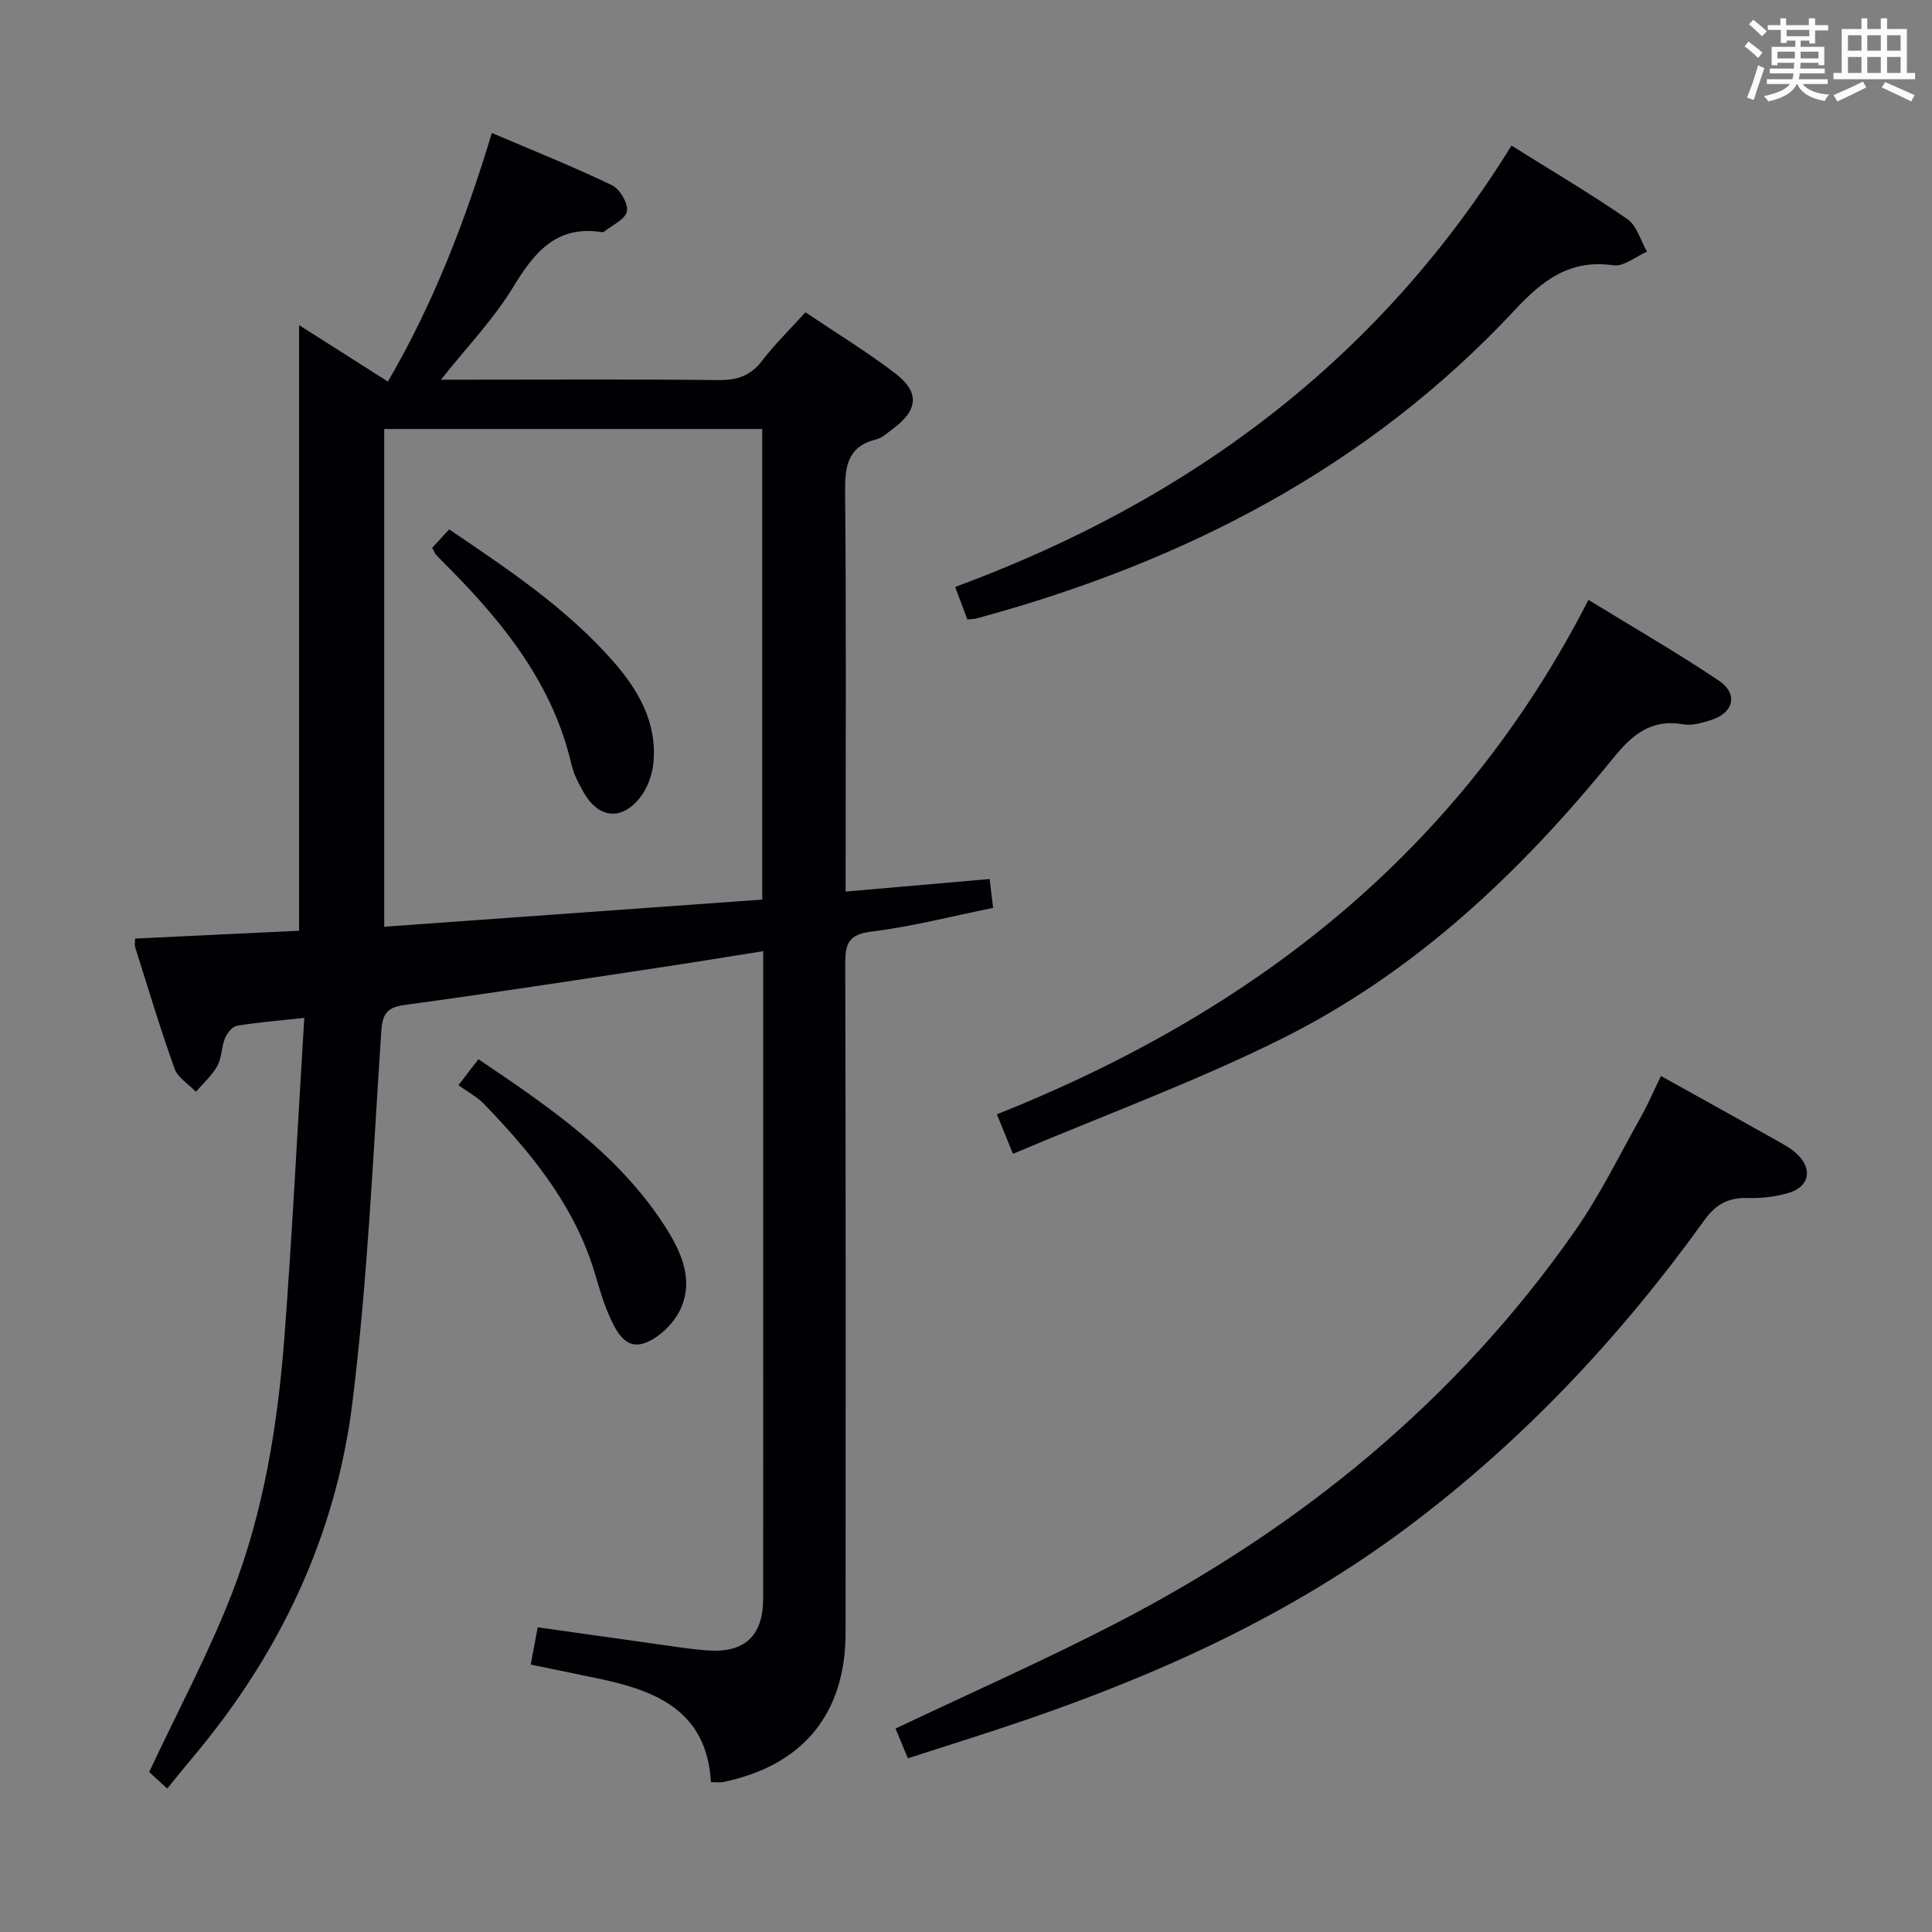 <svg enable-background="new 0 0 400 400" viewBox="0 0 400 400" xmlns="http://www.w3.org/2000/svg"><rect x="0" y="0" width="400" height="400" fill="#808080" stroke="none"/><g fill="#010105"><path d="m63 210.74c-5.45.6-9.74.92-13.96 1.64-.97.16-2.04 1.54-2.47 2.6-.74 1.83-.65 4.05-1.59 5.73-1.1 1.98-2.91 3.57-4.42 5.33-1.51-1.58-3.75-2.91-4.42-4.79-2.97-8.28-5.49-16.72-8.15-25.11-.14-.45-.02-.98-.02-1.82 11.27-.54 22.49-1.08 33.95-1.62 0-41.84 0-83.54 0-125.39 5.75 3.66 11.86 7.54 18.39 11.69 9.42-16.15 16.01-33.21 21.52-51.47 8.56 3.65 16.84 6.96 24.86 10.81 1.64.78 3.4 3.79 3.11 5.41-.3 1.65-3.06 2.85-4.76 4.24-.11.09-.33.08-.49.06-9.45-1.44-13.97 4.26-18.37 11.49-4.02 6.61-9.52 12.31-14.89 19.07h5.52c17.33 0 34.67-.11 52 .08 3.83.04 6.6-.9 8.97-4 2.62-3.41 5.73-6.45 8.98-10.03 6.24 4.2 12.63 8.09 18.54 12.6 5.2 3.97 4.81 7.66-.52 11.59-1.07.79-2.14 1.82-3.36 2.12-5.95 1.47-6.5 5.56-6.45 10.88.24 25.66.11 51.33.11 77v5.74c10.27-.9 19.95-1.74 29.82-2.6.24 2.04.43 3.67.71 5.98-8.37 1.69-16.72 3.86-25.2 4.91-4.77.59-5.42 2.54-5.41 6.66.12 46.16.09 92.33.07 138.49-.01 16.79-8.81 27.48-25.32 30.92-.62.13-1.28.02-2.56.02-.87-15.05-11.74-19.09-23.96-21.58-4.36-.89-8.72-1.8-13.35-2.76.49-2.6.94-4.99 1.45-7.72 8.05 1.14 15.88 2.26 23.72 3.35 3.78.53 7.56 1.15 11.37 1.44 7.73.59 11.57-3 11.58-10.72.02-20.5.01-41 .01-61.5 0-22.17 0-44.33 0-66.5 0-1.81 0-3.62 0-6.05-7.57 1.2-14.69 2.37-21.82 3.44-17.4 2.62-34.8 5.31-52.23 7.67-3.7.5-4.76 1.61-5.02 5.47-1.7 25.68-2.82 51.46-5.99 76.98-3.41 27.45-14.99 51.86-32.86 73.14-1.81 2.15-3.56 4.34-5.47 6.68-1.7-1.57-3.15-2.91-3.73-3.44 5.93-12.66 12.29-24.5 17.12-36.93 6.59-16.96 9.48-34.93 10.87-53.03 1.64-21.72 2.72-43.46 4.12-66.17zm94.81-24.49c0-32.96 0-65.08 0-97.43-26.24 0-52.28 0-78.26 0v103.05c26.34-1.89 52.27-3.75 78.26-5.62z"/><path d="m343.88 222.77c8.47 4.71 16.32 9.06 24.15 13.46 1.44.81 2.94 1.64 4.11 2.78 3.2 3.1 2.44 6.71-1.82 7.97-2.66.78-5.56 1.14-8.33 1.05-4.03-.13-6.68 1.2-9.12 4.6-17.41 24.19-37.6 45.72-61.55 63.63-23.98 17.94-50.81 30.18-78.95 39.83-7.97 2.74-16.03 5.23-24.4 7.95-1.02-2.47-1.84-4.42-2.56-6.16 15.5-7.37 31.02-14.21 46.04-22 37.81-19.61 70.08-45.92 94.62-81.02 5.22-7.46 9.24-15.76 13.72-23.72 1.45-2.59 2.61-5.32 4.09-8.37z"/><path d="m209.72 238.89c-1.43-3.53-2.23-5.49-3.32-8.18 53.1-21.16 95.74-54.26 122.47-106.51 9.36 5.74 18.39 10.93 27.01 16.73 4.03 2.71 3.07 6.63-1.54 8.12-1.87.6-4 1.23-5.84.91-6.66-1.16-10.57 2.15-14.52 7.02-19.16 23.62-41.07 44.35-68.48 58.01-17.91 8.93-36.81 15.86-55.78 23.9z"/><path d="m312.94 30.14c8.62 5.4 16.5 10.04 24 15.23 1.96 1.36 2.73 4.44 4.05 6.73-2.32 1.01-4.8 3.14-6.93 2.83-8.99-1.3-14.65 3.05-20.41 9.23-30.51 32.73-68.72 52.29-111.43 63.87-.48.13-.99.12-1.94.23-.74-1.99-1.52-4.07-2.52-6.74 48.39-17.84 87.69-46.94 115.18-91.38z"/><path d="m94.91 224.68c1.85-2.41 2.83-3.67 4.14-5.38 14.57 9.82 28.87 19.52 38.51 34.42 3.38 5.22 6.19 11.16 3.31 17.36-1.36 2.93-4.46 5.97-7.45 7-4.1 1.42-6-2.77-7.39-5.91-1.53-3.47-2.38-7.24-3.61-10.84-4.43-12.93-12.93-23.13-22.21-32.76-1.49-1.54-3.49-2.58-5.3-3.89z"/><path d="m89.49 113.41c1.13-1.24 2.22-2.42 3.5-3.81 12.18 8.24 24.21 16.26 33.87 27.22 5.3 6.01 9.23 12.78 8.42 21.16-.24 2.48-1.25 5.24-2.79 7.18-3.79 4.81-8.57 4.26-11.61-1.03-1.07-1.86-2.1-3.85-2.58-5.91-3.81-16.39-13.75-28.91-25.23-40.51-.94-.95-1.88-1.88-2.79-2.85-.22-.22-.32-.57-.79-1.45z"/></g><path d="m361.2 9.6.8-1c.9.7 1.9 1.4 2.9 2.3l-.9 1.1c-1-1-2-1.8-2.8-2.4zm.5 10.6c.9-2.1 1.6-4.3 2.3-6.7.4.2.8.4 1.3.6-.7 2.1-1.5 4.3-2.2 6.6zm.4-15.2.9-.9c1 .8 2 1.6 2.8 2.4l-1 1c-.9-.9-1.8-1.7-2.7-2.5zm12.5-1.2h1.2v1.4h2.7v1.1h-2.7v2.7h-1.2v-.6h-1.8v1.3h4.9v3.8h-1.2v-.5h-3.7c0 .4-.1.9-.1 1.2h5.1v1h-5.2c0 .5-.1.9-.2 1.2h6v1h-5.2c1.1 1.3 2.9 2 5.5 2.2-.4.4-.7.8-.9 1.3-2.9-.5-4.8-1.6-5.7-3.5h-.1c-.8 1.7-2.7 2.9-5.9 3.6-.2-.4-.6-.8-.9-1.1 2.8-.6 4.6-1.4 5.4-2.5h-4.8v-1h5.3c.1-.3.2-.7.2-1.2h-4.9v-1h5c0-.4 0-.8.1-1.2h-3.5v.5h-1.2v-3.8h4.9v-1.3h-1.8v.5h-1.2v-2.7h-2.7v-1h2.6v-1.4h1.2v1.4h4.7v-1.4zm-6.6 8.3h3.6c0-.4 0-.9 0-1.4h-3.6zm1.9-4.6h4.7v-1.3h-4.7zm6.6 3.2h-3.7v1.4h3.7z" fill="#fafbfc"/><path d="m385.3 3.8h1.3v2.2h2.8v-2.2h1.3v2.2h4.1v9.1h1.7v1.3h-16.9v-1.3h1.7v-9.1h4.1v-2.2zm.4 13.1.7 1.2c-1.8.9-3.8 1.9-6 2.9-.2-.4-.5-.8-.8-1.3 2.3-1 4.3-1.9 6.1-2.8zm-3.1-6.4h2.8v-3.2h-2.8zm0 4.6h2.8v-3.3h-2.8zm4-4.6h2.8v-3.2h-2.8zm0 4.6h2.8v-3.3h-2.8zm3.7 1.9c2.1.9 4.1 1.8 6.1 2.7l-.7 1.3c-2.2-1.1-4.2-2-6.1-2.9zm3.2-9.7h-2.8v3.2h2.8zm-2.8 7.8h2.8v-3.3h-2.8z" fill="#fafbfc"/></svg>